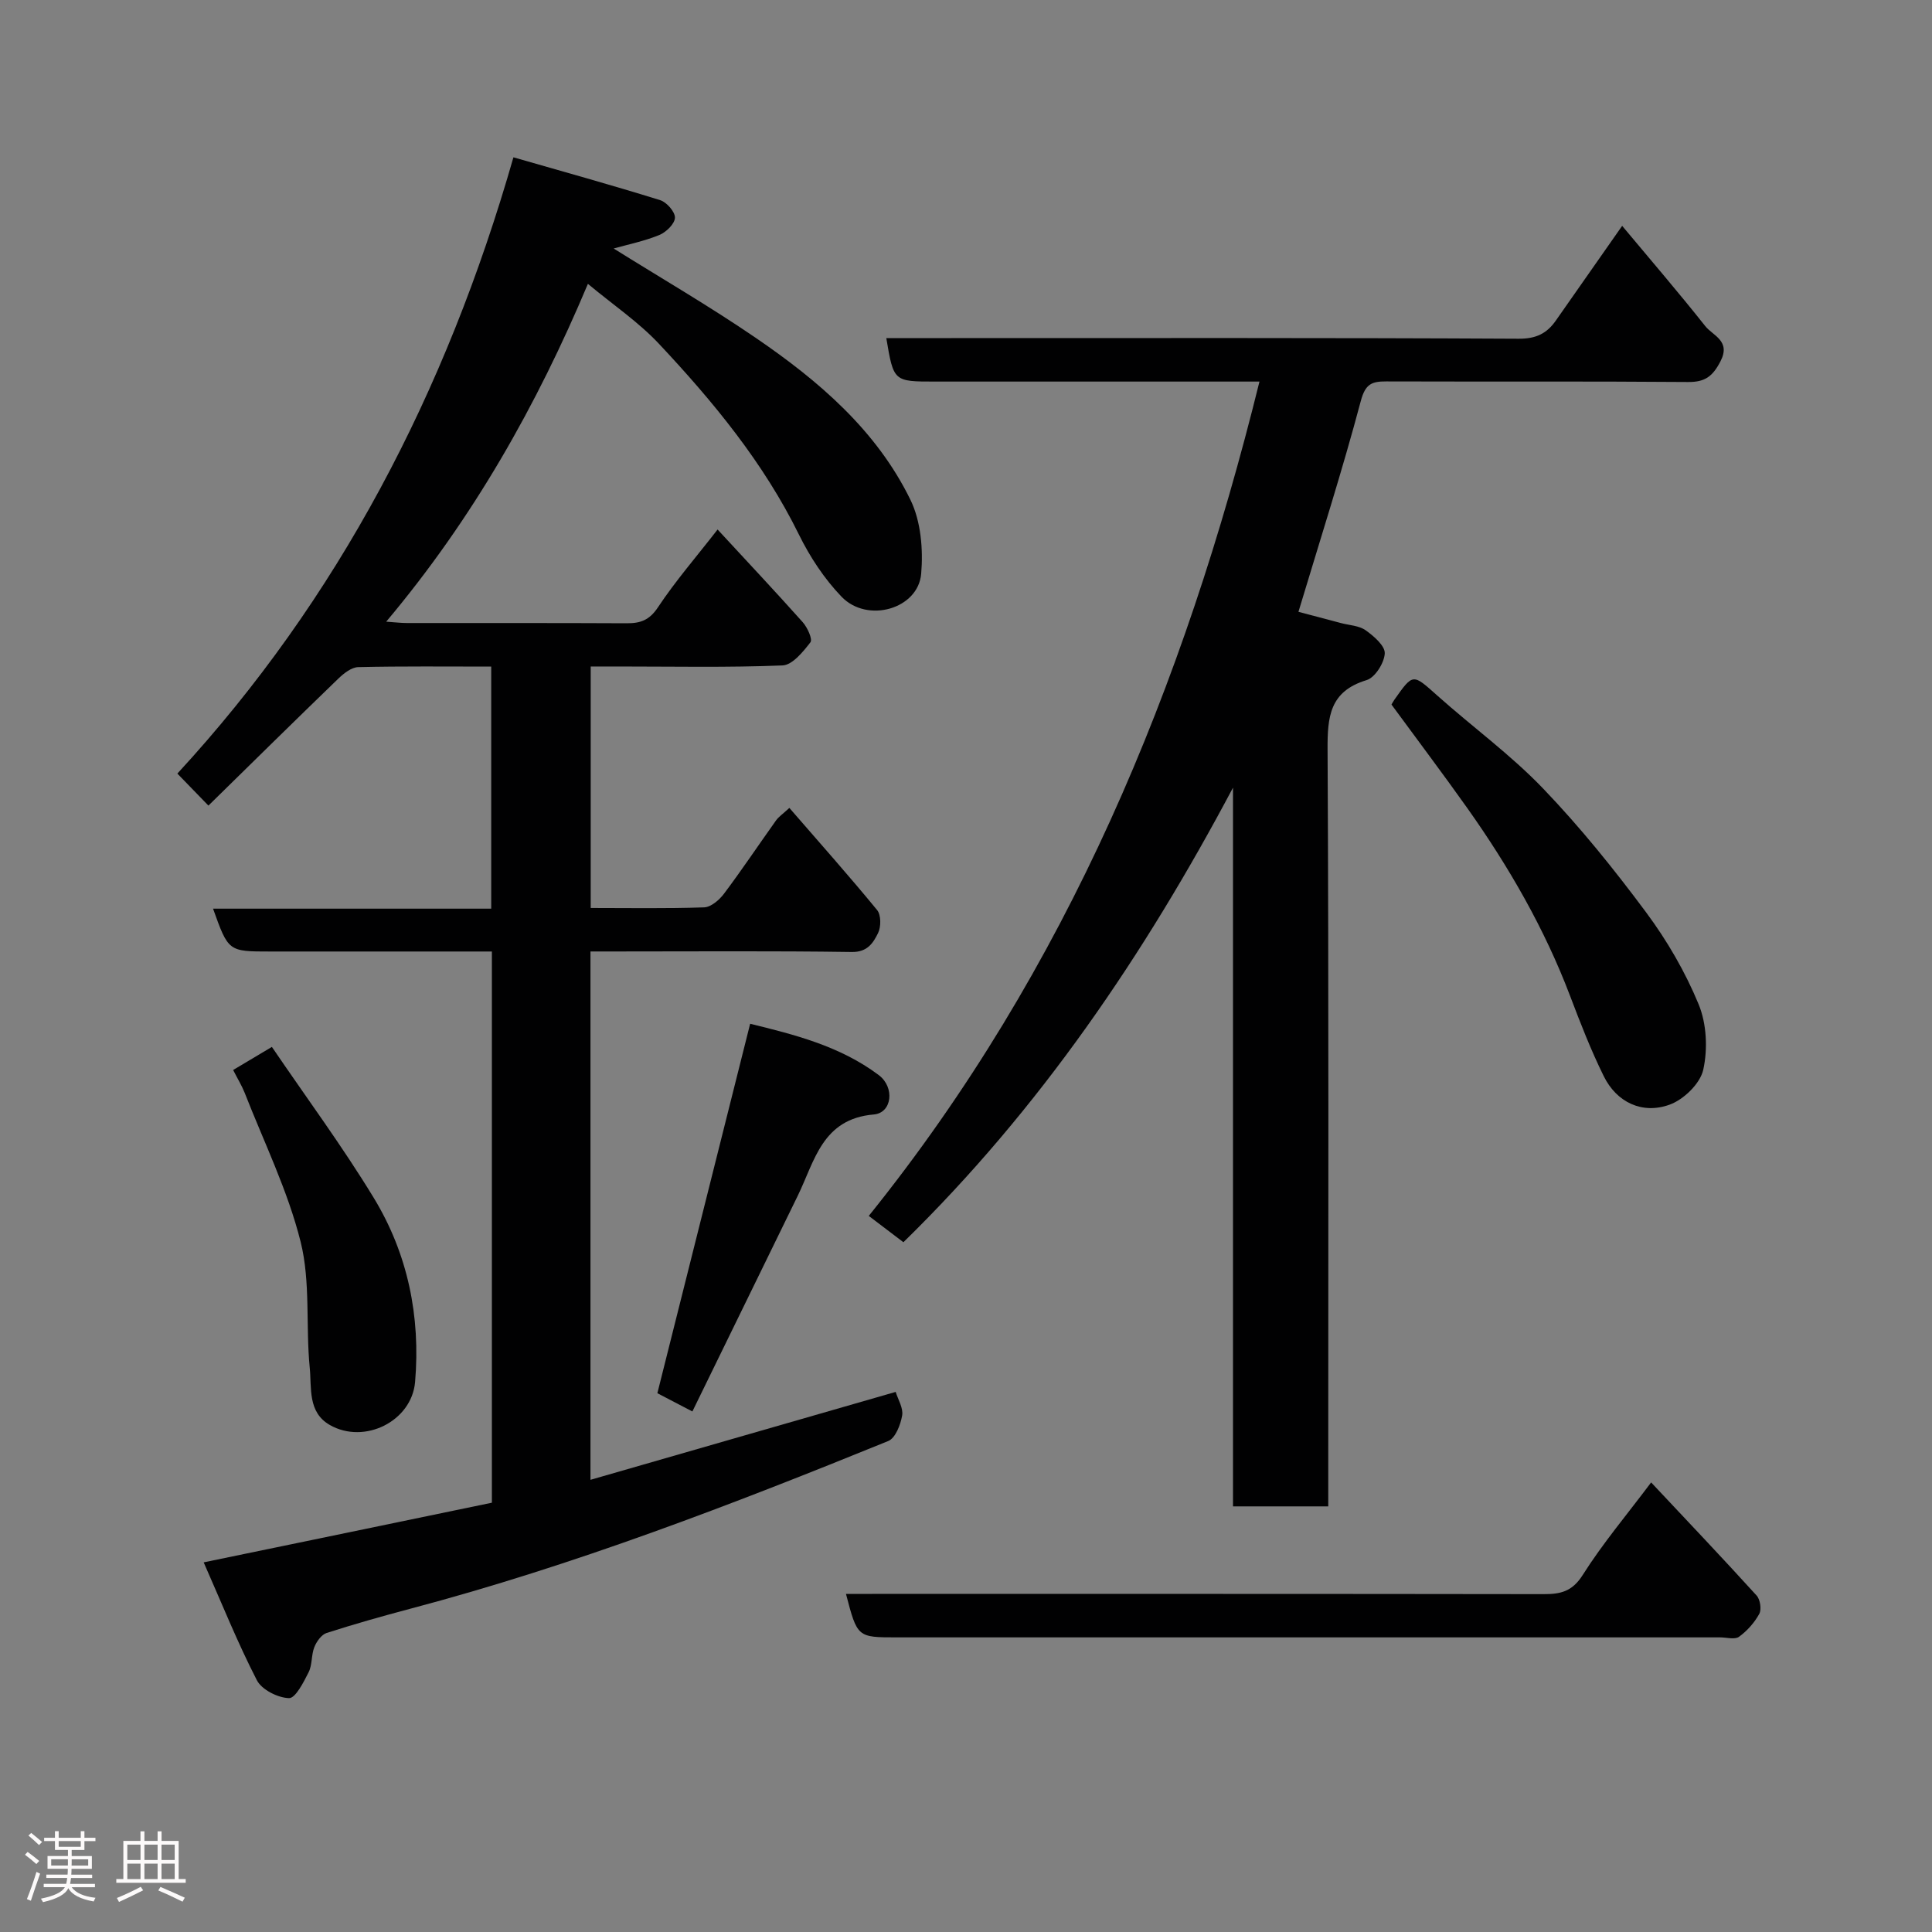 <svg enable-background="new 0 0 400 400" viewBox="0 0 400 400" xmlns="http://www.w3.org/2000/svg"><rect x="0" y="0" width="400" height="400" fill="#808080" stroke="none"/><path d="m5.17 384 .55-.58c.85.61 1.65 1.24 2.4 1.87l-.59.64c-.83-.73-1.62-1.38-2.36-1.93m1.22 9.53-.82-.34c.71-1.76 1.37-3.64 1.98-5.63.24.13.5.25.76.36-.6 1.67-1.24 3.54-1.92 5.61m-.5-13.5.57-.54c.56.44 1.31 1.06 2.26 1.87l-.64.64c-.68-.66-1.41-1.32-2.19-1.97m3.25.46h2.24v-1.36h.77v1.36h4.57v-1.36h.76v1.36h2.28v.69h-2.28v1.84h-2.64v1.26h4.18v2.64h-4.21c0 .45-.02.86-.05 1.21h4.32v.69h-4.38c-.04.34-.1.75-.19 1.22h5.15v.69h-4.82c.87 1.19 2.51 1.92 4.93 2.19-.17.31-.3.57-.37.76-2.77-.49-4.52-1.41-5.26-2.76-.56 1.26-2.3 2.23-5.24 2.9-.12-.24-.26-.48-.43-.72 2.73-.55 4.38-1.34 4.96-2.38h-4.38v-.69h4.65c.1-.38.17-.79.21-1.22h-4.32v-.69h4.4c.03-.34.05-.75.05-1.21h-4.2v-2.64h4.23v-1.26h-2.69v-1.84h-2.24zm1.46 4.46v1.29h3.45c.01-.4.02-.57.01-.53v-.32-.45h-3.46zm1.55-2.59h4.57v-1.19h-4.57zm6.11 2.59h-3.42v.77c-.02.19-.01.37-.02.53h3.44z" fill="#fcfafa"/><path d="m32.63 379.16h.82v1.98h3.54v7.89h1.46v.78h-14.37v-.78h1.46v-7.89h3.54v-1.98h.82v1.98h2.73zm-3.49 11.48.5.73c-1.61.82-3.28 1.63-5 2.41-.13-.27-.28-.55-.44-.82 1.75-.72 3.4-1.49 4.94-2.32m-2.78-5.55h2.73v-3.18h-2.73zm0 3.95h2.73v-3.2h-2.73zm3.54-3.95h2.73v-3.18h-2.73zm0 3.95h2.73v-3.2h-2.73zm7.89 4.68c-1.84-.92-3.51-1.7-5.02-2.32l.45-.73c1.89.8 3.57 1.55 5.04 2.23zm-1.62-11.81h-2.73v3.18h2.73zm-2.73 7.13h2.73v-3.2h-2.73z" fill="#fcfafa"/><g fill="#010102"><path d="m101.84 311.12c0-38.24 0-75.85 0-114.12-2.75 0-5.34 0-7.94 0-12.66 0-25.33 0-37.99 0-8.63 0-8.63 0-11.8-8.87h57.59c0-16.88 0-33.26 0-50.12-9.3 0-18.42-.1-27.53.11-1.38.03-2.95 1.26-4.06 2.32-9.07 8.76-18.05 17.61-26.96 26.35-2.05-2.12-3.84-3.96-6.43-6.63 33.22-36.02 55.64-78.89 69.58-127.59 10.33 2.97 20.4 5.76 30.38 8.87 1.35.42 3.1 2.42 3.06 3.64-.04 1.26-1.82 2.99-3.22 3.57-3.1 1.27-6.45 1.95-9.47 2.8 9.66 6.04 19.8 11.92 29.45 18.52 12.99 8.88 24.97 19.1 32 33.52 2.17 4.45 2.65 10.26 2.22 15.3-.62 7.3-11.14 10.32-16.49 4.75-3.57-3.71-6.55-8.24-8.83-12.88-7.33-14.9-17.74-27.51-28.96-39.47-4.24-4.52-9.5-8.07-14.72-12.42-10.56 25.11-23.77 48.55-41.76 69.94 1.85.13 3.06.28 4.28.28 15.16.02 30.33-.03 45.49.05 2.86.02 4.72-.63 6.49-3.3 3.61-5.44 7.92-10.41 12.35-16.11 6.04 6.54 11.91 12.78 17.62 19.18.97 1.09 2.09 3.54 1.6 4.17-1.53 1.98-3.74 4.71-5.78 4.79-11.31.46-22.65.22-33.98.22-1.81 0-3.62 0-5.73 0v50c7.92 0 15.71.14 23.48-.13 1.43-.05 3.15-1.54 4.12-2.83 3.72-4.96 7.17-10.12 10.77-15.17.55-.77 1.4-1.33 2.76-2.59 6.23 7.18 12.34 14.05 18.17 21.15.83 1.02.83 3.48.19 4.77-1 2.01-2.17 3.95-5.42 3.91-16.33-.24-32.66-.11-48.99-.11-1.62 0-3.25 0-5.13 0v109.39c21.2-6.11 42.11-12.13 63.19-18.2.48 1.57 1.61 3.35 1.34 4.89-.33 1.92-1.4 4.68-2.88 5.28-32.41 13.18-65.05 25.75-98.95 34.72-5.81 1.54-11.61 3.18-17.33 5.02-1.07.35-2.08 1.77-2.54 2.93-.65 1.63-.41 3.66-1.18 5.19-1.04 2.07-2.73 5.41-4.06 5.37-2.31-.06-5.65-1.74-6.66-3.71-3.99-7.75-7.24-15.87-11.01-24.4 20.62-4.25 40.13-8.3 59.67-12.35z"/><path d="m275 311.88c-6.98 0-13.13 0-19.72 0 0-49.68 0-99.24 0-148.8-18.36 34.58-39.98 66.49-68.24 94.11-2.26-1.72-4.57-3.48-7.17-5.45 41.09-51.06 65.31-109.67 80.89-172.74-22.59 0-44.88 0-67.18 0-8.57 0-8.57 0-10.08-9h13.46c39.15 0 78.3-.08 117.45.13 3.6.02 5.83-1.07 7.71-3.76 4.4-6.28 8.79-12.56 13.73-19.61 5.84 7 11.66 13.76 17.2 20.75 1.59 2.01 5.36 3.04 3.15 7.31-1.61 3.1-3.18 4.3-6.7 4.27-20.82-.17-41.65-.05-62.47-.12-2.99-.01-4.34.48-5.29 4.05-3.84 14.44-8.41 28.68-12.91 43.65 3.03.8 5.91 1.56 8.8 2.33 1.73.46 3.74.52 5.11 1.49 1.7 1.21 4.04 3.23 3.96 4.79-.1 1.97-2.01 5-3.76 5.53-7.65 2.32-8.12 7.57-8.08 14.42.26 50.31.14 100.63.14 150.94z"/><path d="m341.85 306.92c7.4 7.88 14.71 15.57 21.84 23.42.74.81 1.05 2.87.55 3.79-1 1.82-2.51 3.53-4.2 4.75-.88.63-2.59.12-3.92.12-56.82 0-113.64 0-170.46 0-8.16 0-8.16 0-10.51-9h5.42c46.32 0 92.65-.02 138.97.05 3.52.01 5.95-.5 8.14-3.96 4.15-6.56 9.2-12.54 14.17-19.17z"/><path d="m288.09 145.87c.17-.29.39-.71.67-1.1 3.83-5.41 3.73-5.3 8.84-.74 7.24 6.46 15.17 12.23 21.86 19.2 7.71 8.03 14.75 16.78 21.39 25.72 4.32 5.82 8.07 12.28 10.83 18.97 1.67 4.04 1.91 9.27.96 13.56-.63 2.86-4.05 6.18-6.97 7.23-5.69 2.06-10.97-.52-13.61-5.86-2.66-5.38-4.85-11.01-6.98-16.63-5.3-13.97-12.69-26.77-21.29-38.91-5.01-7.06-10.23-13.98-15.7-21.44z"/><path d="m143.35 292.23c-3.36-1.75-5.66-2.95-7.25-3.78 6.44-25.64 12.76-50.82 19.21-76.49 8.95 2.2 18.54 4.55 26.63 10.63 3.37 2.54 2.75 7.83-1.03 8.15-10.69.91-12.23 9.63-15.74 16.82-7.22 14.79-14.44 29.56-21.82 44.67z"/><path d="m48.27 221.53c2.5-1.49 4.85-2.89 8.02-4.78 7.1 10.45 14.58 20.55 21.09 31.25 7.06 11.6 9.71 24.57 8.56 38.12-.7 8.14-10.49 13-17.65 8.91-4.62-2.63-3.75-7.69-4.16-11.83-.86-8.68.19-17.74-1.88-26.06-2.65-10.62-7.6-20.66-11.61-30.93-.61-1.51-1.48-2.92-2.37-4.68z"/></g></svg>